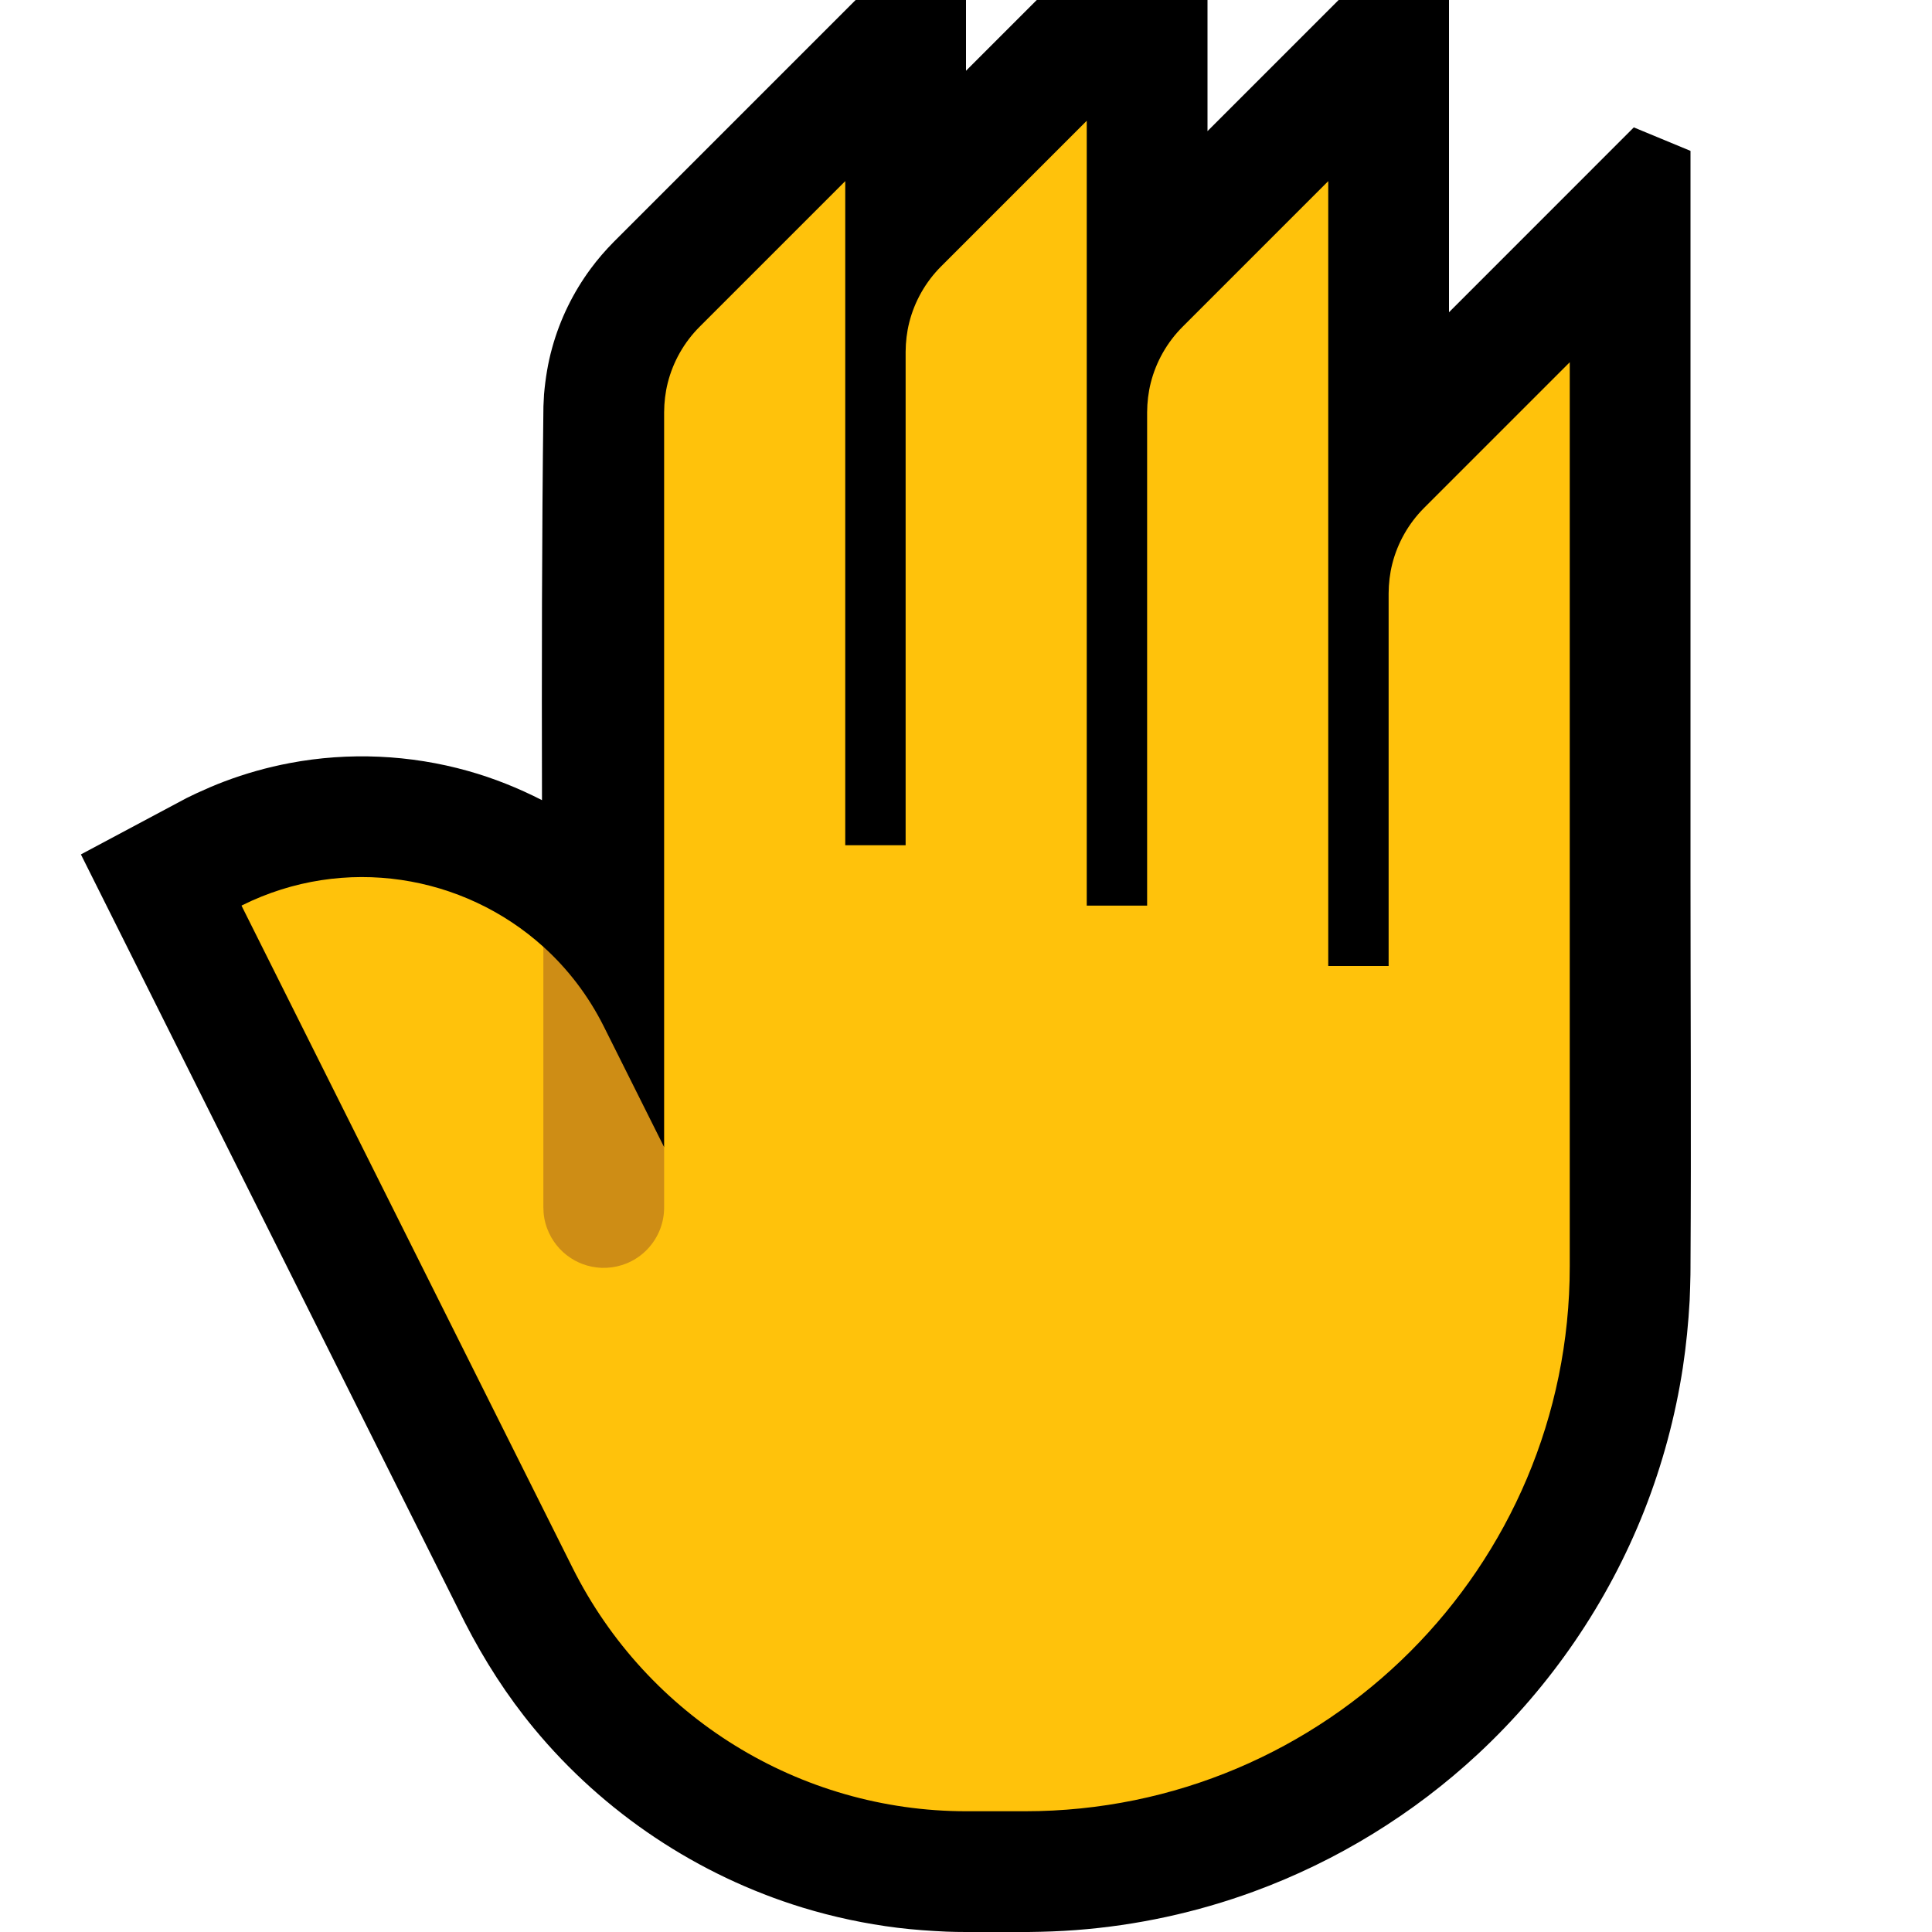 <svg clip-rule="evenodd" fill-rule="evenodd" stroke-linejoin="round" stroke-miterlimit="2" viewBox="0 0 32 32" xmlns="http://www.w3.org/2000/svg" xmlns:xlink="http://www.w3.org/1999/xlink"><clipPath id="a"><path clip-rule="evenodd" d="m0 0h32v32h-32z"/></clipPath><path d="m0 0h32v32h-32z" fill="none"/><g clip-path="url(#a)"><path d="m24 0v5.172l3.061-3.062c.313.13.626.259.939.389v12.001c0 2.158.013 4.315 0 6.473v.027l-.001.117c-.003.142-.007.283-.013.424-.021.372-.057.742-.113 1.111-.124.809-.338 1.604-.638 2.366-.602 1.526-1.549 2.91-2.749 4.028-1.073.999-2.344 1.78-3.72 2.284-.946.347-1.94.562-2.945.638-.262.02-.525.029-.787.032h-1.032-.004c-.16-.001-.159-.001-.32-.006-.271-.012-.542-.031-.813-.064-.533-.066-1.06-.178-1.574-.335-1.731-.53-3.29-1.569-4.444-2.964-.449-.542-.827-1.134-1.148-1.76l-6.359-12.719 1.753-.935.162-.078c.15-.069.301-.135.455-.193.353-.134.718-.237 1.089-.307.977-.185 1.994-.139 2.951.13.425.119.834.283 1.227.484-.005-2.175-.003-4.349.024-6.524.004-.099.004-.098.01-.198.023-.261.064-.519.135-.772.13-.471.348-.917.639-1.31.115-.156.242-.302.378-.44l4.009-4.009h1.828v1.172l1.172-1.172h2.828v2.172l2.172-2.172h1.828z"/><path d="m26 20.975c0 4.984-4.041 9.025-9.025 9.025h-.968c-2.762 0-5.287-1.561-6.523-4.031-2.221-4.443-5.484-10.969-5.484-10.969l.013-.007c1.693-.839 3.663-.507 4.987.689l.786 2.318 1.214 1v-12.172c.001-.164.02-.328.06-.487.088-.349.271-.672.526-.927.805-.805 1.609-1.609 2.414-2.414v11h1v-8.172c.001-.164.02-.328.06-.487.088-.349.271-.672.526-.927.805-.805 1.609-1.609 2.414-2.414v13h1v-8.172c.001-.164.02-.328.06-.487.088-.349.271-.672.526-.927.805-.805 1.609-1.609 2.414-2.414v13h1v-6.172c.001-.164.02-.328.06-.487.088-.349.271-.672.526-.927.805-.805 1.609-1.609 2.414-2.414z" fill="#ffc20b"/><path d="m11 20c0 .14-.029.278-.086.406-.053.119-.13.228-.224.318-.09.086-.197.155-.312.202-.106.043-.219.068-.333.073-.109.005-.219-.008-.325-.039-.093-.027-.182-.068-.264-.121-.181-.117-.321-.293-.395-.495-.041-.11-.061-.227-.061-.344v-4.318c.401.362.743.805 1 1.318.551 1.101 1 2 1 2z" fill="#ce8d15"/></g></svg>